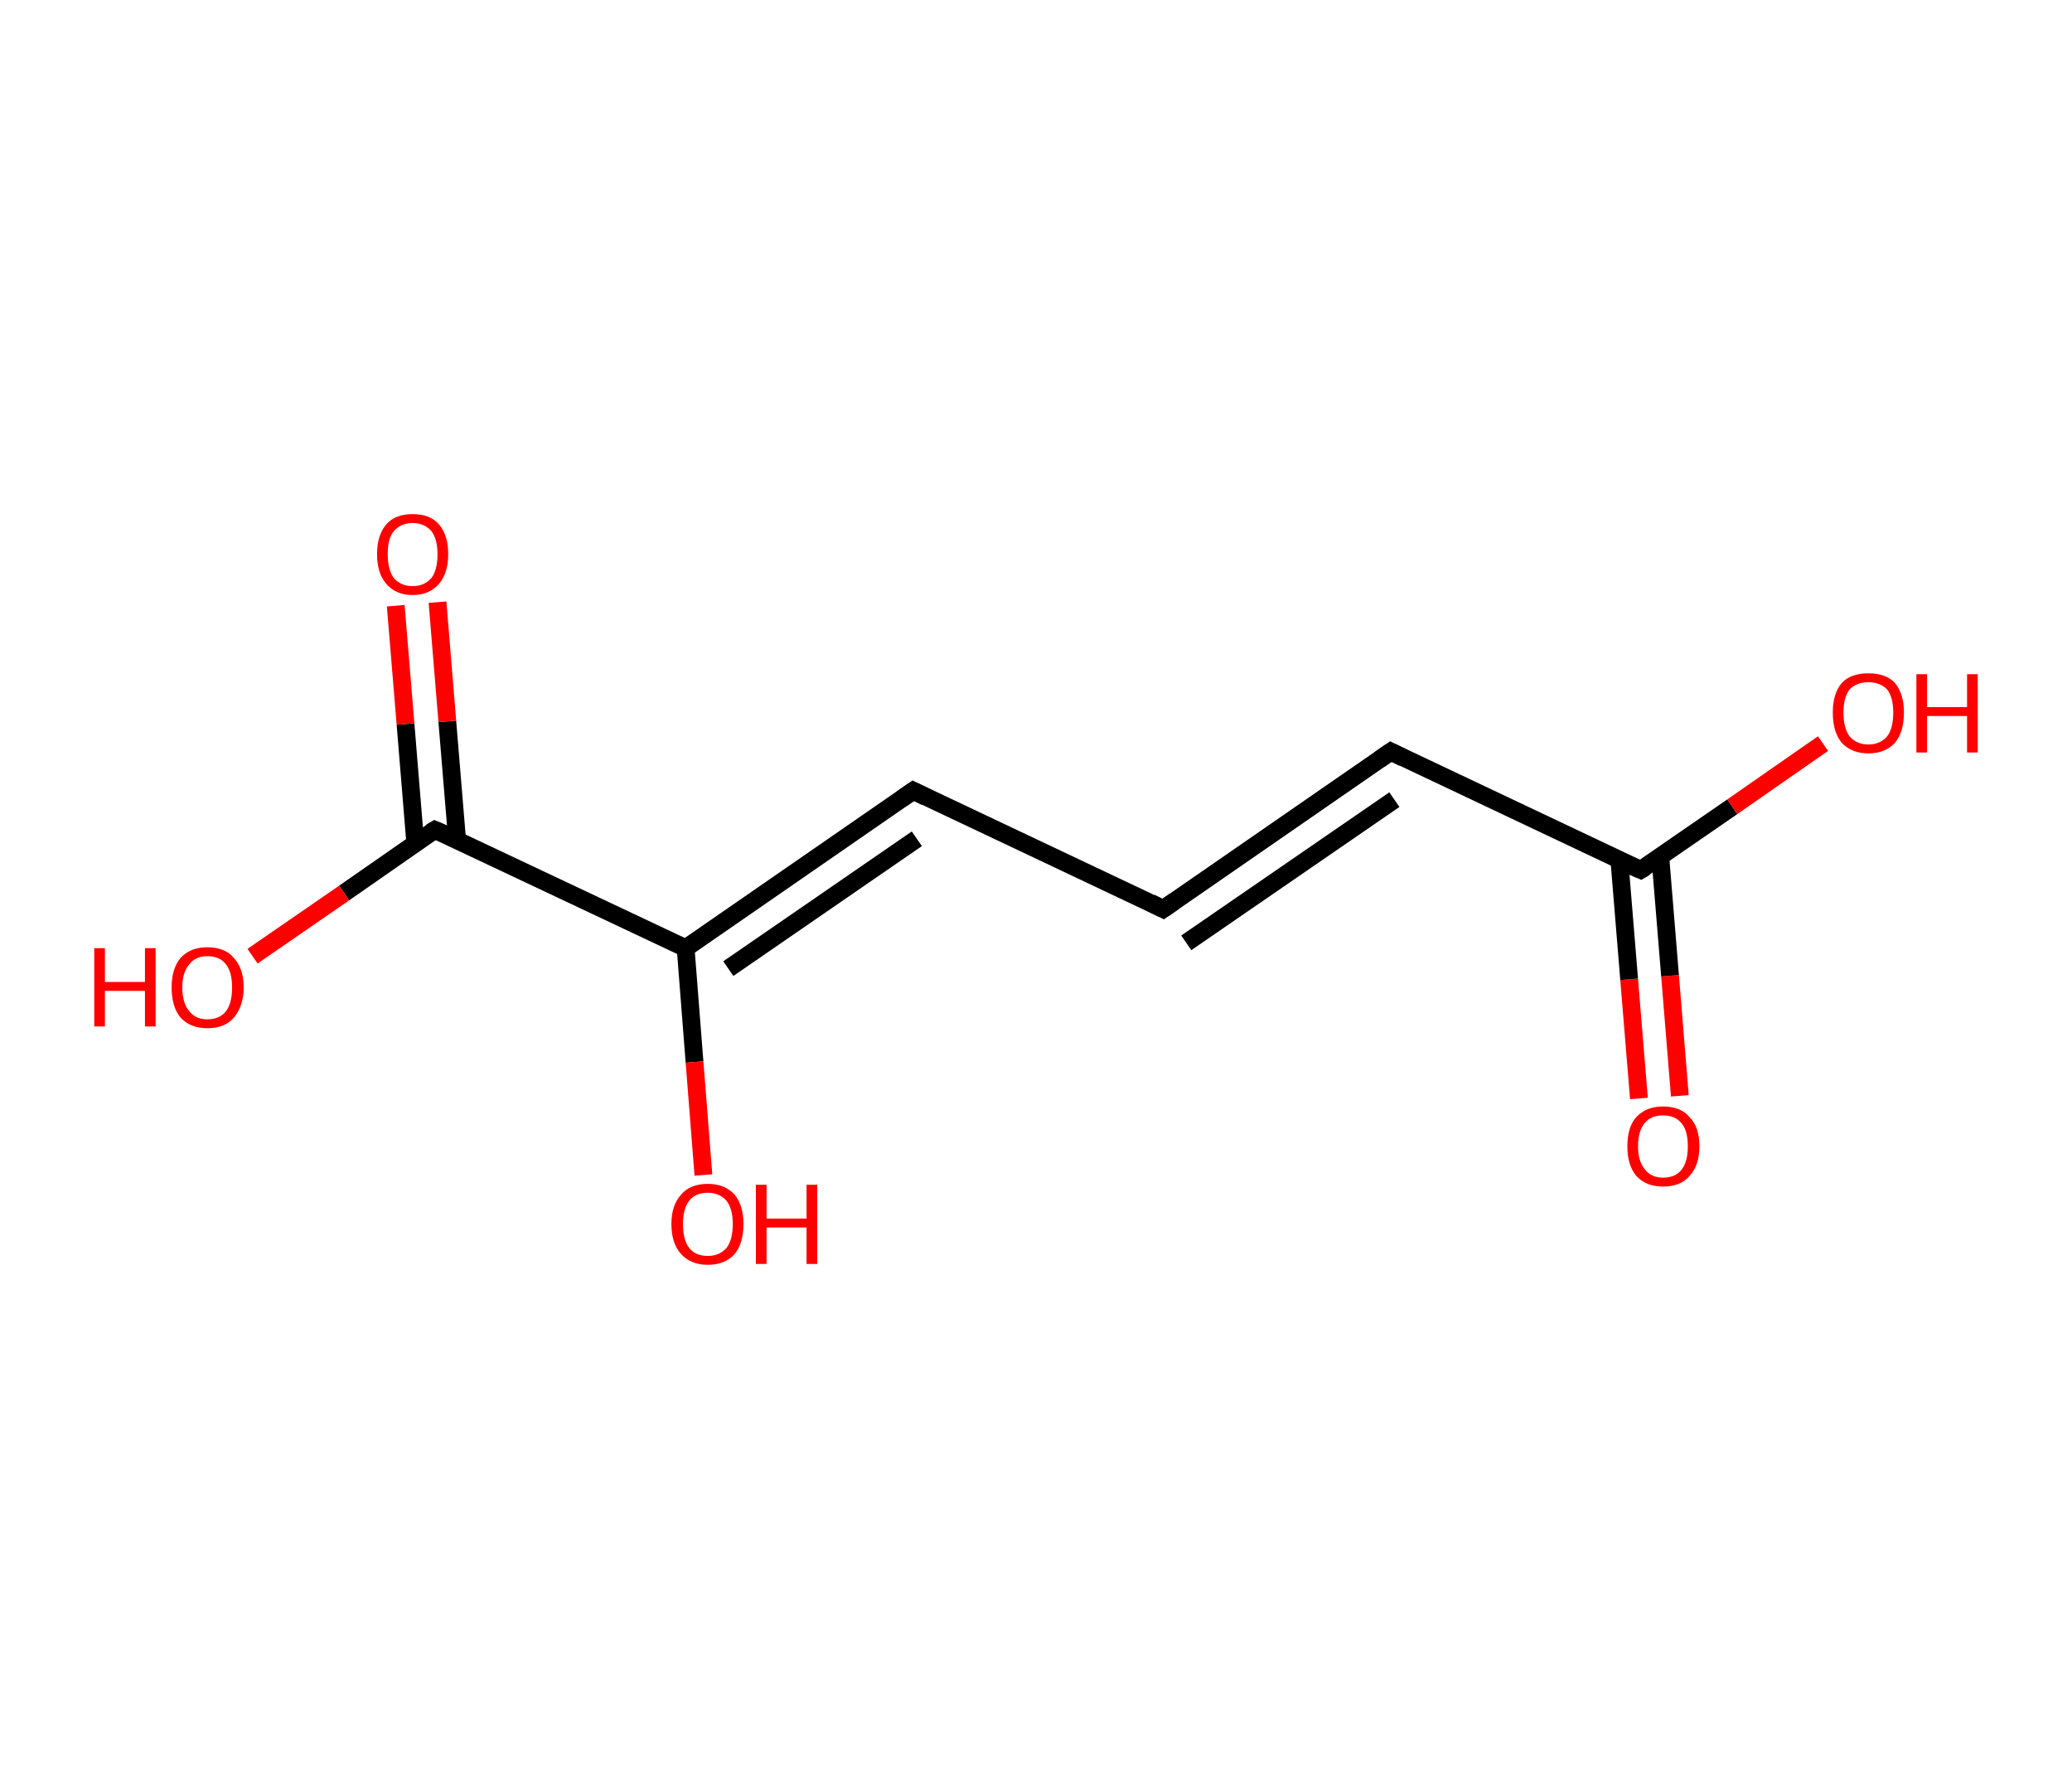 <?xml version='1.0' encoding='ASCII' standalone='yes'?>
<svg xmlns="http://www.w3.org/2000/svg" xmlns:rdkit="http://www.rdkit.org/xml" xmlns:xlink="http://www.w3.org/1999/xlink" version="1.1" baseProfile="full" xml:space="preserve" width="233px" height="200px" viewBox="0 0 233 200">
<!-- END OF HEADER -->
<rect style="opacity:1.0;fill:#FFFFFF;stroke:none" width="233.0" height="200.0" x="0.0" y="0.0"> </rect>
<path class="bond-0 atom-0 atom-1" d="M 184.3,123.5 L 183.2,110.1" style="fill:none;fill-rule:evenodd;stroke:#FF0000;stroke-width:2.0px;stroke-linecap:butt;stroke-linejoin:miter;stroke-opacity:1"/>
<path class="bond-0 atom-0 atom-1" d="M 183.2,110.1 L 182.1,96.7" style="fill:none;fill-rule:evenodd;stroke:#000000;stroke-width:2.0px;stroke-linecap:butt;stroke-linejoin:miter;stroke-opacity:1"/>
<path class="bond-0 atom-0 atom-1" d="M 188.9,123.2 L 187.8,109.7" style="fill:none;fill-rule:evenodd;stroke:#FF0000;stroke-width:2.0px;stroke-linecap:butt;stroke-linejoin:miter;stroke-opacity:1"/>
<path class="bond-0 atom-0 atom-1" d="M 187.8,109.7 L 186.7,96.3" style="fill:none;fill-rule:evenodd;stroke:#000000;stroke-width:2.0px;stroke-linecap:butt;stroke-linejoin:miter;stroke-opacity:1"/>
<path class="bond-1 atom-1 atom-2" d="M 184.5,97.8 L 194.8,90.7" style="fill:none;fill-rule:evenodd;stroke:#000000;stroke-width:2.0px;stroke-linecap:butt;stroke-linejoin:miter;stroke-opacity:1"/>
<path class="bond-1 atom-1 atom-2" d="M 194.8,90.7 L 205.0,83.6" style="fill:none;fill-rule:evenodd;stroke:#FF0000;stroke-width:2.0px;stroke-linecap:butt;stroke-linejoin:miter;stroke-opacity:1"/>
<path class="bond-2 atom-1 atom-3" d="M 184.5,97.8 L 156.4,84.5" style="fill:none;fill-rule:evenodd;stroke:#000000;stroke-width:2.0px;stroke-linecap:butt;stroke-linejoin:miter;stroke-opacity:1"/>
<path class="bond-3 atom-3 atom-4" d="M 156.4,84.5 L 130.8,102.2" style="fill:none;fill-rule:evenodd;stroke:#000000;stroke-width:2.0px;stroke-linecap:butt;stroke-linejoin:miter;stroke-opacity:1"/>
<path class="bond-3 atom-3 atom-4" d="M 156.8,89.9 L 133.4,106.0" style="fill:none;fill-rule:evenodd;stroke:#000000;stroke-width:2.0px;stroke-linecap:butt;stroke-linejoin:miter;stroke-opacity:1"/>
<path class="bond-4 atom-4 atom-5" d="M 130.8,102.2 L 102.7,88.9" style="fill:none;fill-rule:evenodd;stroke:#000000;stroke-width:2.0px;stroke-linecap:butt;stroke-linejoin:miter;stroke-opacity:1"/>
<path class="bond-5 atom-5 atom-6" d="M 102.7,88.9 L 77.1,106.6" style="fill:none;fill-rule:evenodd;stroke:#000000;stroke-width:2.0px;stroke-linecap:butt;stroke-linejoin:miter;stroke-opacity:1"/>
<path class="bond-5 atom-5 atom-6" d="M 103.1,94.3 L 81.9,108.9" style="fill:none;fill-rule:evenodd;stroke:#000000;stroke-width:2.0px;stroke-linecap:butt;stroke-linejoin:miter;stroke-opacity:1"/>
<path class="bond-6 atom-6 atom-7" d="M 77.1,106.6 L 78.1,119.4" style="fill:none;fill-rule:evenodd;stroke:#000000;stroke-width:2.0px;stroke-linecap:butt;stroke-linejoin:miter;stroke-opacity:1"/>
<path class="bond-6 atom-6 atom-7" d="M 78.1,119.4 L 79.1,132.1" style="fill:none;fill-rule:evenodd;stroke:#FF0000;stroke-width:2.0px;stroke-linecap:butt;stroke-linejoin:miter;stroke-opacity:1"/>
<path class="bond-7 atom-6 atom-8" d="M 77.1,106.6 L 48.9,93.3" style="fill:none;fill-rule:evenodd;stroke:#000000;stroke-width:2.0px;stroke-linecap:butt;stroke-linejoin:miter;stroke-opacity:1"/>
<path class="bond-8 atom-8 atom-9" d="M 51.4,94.4 L 50.3,81.1" style="fill:none;fill-rule:evenodd;stroke:#000000;stroke-width:2.0px;stroke-linecap:butt;stroke-linejoin:miter;stroke-opacity:1"/>
<path class="bond-8 atom-8 atom-9" d="M 50.3,81.1 L 49.2,67.7" style="fill:none;fill-rule:evenodd;stroke:#FF0000;stroke-width:2.0px;stroke-linecap:butt;stroke-linejoin:miter;stroke-opacity:1"/>
<path class="bond-8 atom-8 atom-9" d="M 46.7,94.8 L 45.6,81.4" style="fill:none;fill-rule:evenodd;stroke:#000000;stroke-width:2.0px;stroke-linecap:butt;stroke-linejoin:miter;stroke-opacity:1"/>
<path class="bond-8 atom-8 atom-9" d="M 45.6,81.4 L 44.5,68.1" style="fill:none;fill-rule:evenodd;stroke:#FF0000;stroke-width:2.0px;stroke-linecap:butt;stroke-linejoin:miter;stroke-opacity:1"/>
<path class="bond-9 atom-8 atom-10" d="M 48.9,93.3 L 38.7,100.4" style="fill:none;fill-rule:evenodd;stroke:#000000;stroke-width:2.0px;stroke-linecap:butt;stroke-linejoin:miter;stroke-opacity:1"/>
<path class="bond-9 atom-8 atom-10" d="M 38.7,100.4 L 28.4,107.5" style="fill:none;fill-rule:evenodd;stroke:#FF0000;stroke-width:2.0px;stroke-linecap:butt;stroke-linejoin:miter;stroke-opacity:1"/>
<path d="M 185.0,97.5 L 184.5,97.8 L 183.1,97.2" style="fill:none;stroke:#000000;stroke-width:2.0px;stroke-linecap:butt;stroke-linejoin:miter;stroke-opacity:1;"/>
<path d="M 157.8,85.2 L 156.4,84.5 L 155.1,85.4" style="fill:none;stroke:#000000;stroke-width:2.0px;stroke-linecap:butt;stroke-linejoin:miter;stroke-opacity:1;"/>
<path d="M 132.1,101.3 L 130.8,102.2 L 129.4,101.5" style="fill:none;stroke:#000000;stroke-width:2.0px;stroke-linecap:butt;stroke-linejoin:miter;stroke-opacity:1;"/>
<path d="M 104.1,89.6 L 102.7,88.9 L 101.4,89.8" style="fill:none;stroke:#000000;stroke-width:2.0px;stroke-linecap:butt;stroke-linejoin:miter;stroke-opacity:1;"/>
<path d="M 50.3,93.9 L 48.9,93.3 L 48.4,93.6" style="fill:none;stroke:#000000;stroke-width:2.0px;stroke-linecap:butt;stroke-linejoin:miter;stroke-opacity:1;"/>
<path class="atom-0" d="M 183.0 128.9 Q 183.0 126.7, 184.0 125.6 Q 185.1 124.4, 187.0 124.4 Q 189.0 124.4, 190.0 125.6 Q 191.1 126.7, 191.1 128.9 Q 191.1 131.0, 190.0 132.2 Q 189.0 133.4, 187.0 133.4 Q 185.1 133.4, 184.0 132.2 Q 183.0 131.0, 183.0 128.9 M 187.0 132.4 Q 188.4 132.4, 189.1 131.5 Q 189.8 130.6, 189.8 128.9 Q 189.8 127.1, 189.1 126.3 Q 188.4 125.4, 187.0 125.4 Q 185.7 125.4, 185.0 126.2 Q 184.2 127.1, 184.2 128.9 Q 184.2 130.6, 185.0 131.5 Q 185.7 132.4, 187.0 132.4 " fill="#FF0000"/>
<path class="atom-2" d="M 206.1 80.1 Q 206.1 78.0, 207.1 76.8 Q 208.1 75.7, 210.1 75.7 Q 212.1 75.7, 213.1 76.8 Q 214.1 78.0, 214.1 80.1 Q 214.1 82.3, 213.1 83.5 Q 212.0 84.7, 210.1 84.7 Q 208.2 84.7, 207.1 83.5 Q 206.1 82.3, 206.1 80.1 M 210.1 83.7 Q 211.4 83.7, 212.2 82.8 Q 212.9 81.9, 212.9 80.1 Q 212.9 78.4, 212.2 77.5 Q 211.4 76.7, 210.1 76.7 Q 208.8 76.7, 208.0 77.5 Q 207.3 78.4, 207.3 80.1 Q 207.3 81.9, 208.0 82.8 Q 208.8 83.7, 210.1 83.7 " fill="#FF0000"/>
<path class="atom-2" d="M 215.5 75.8 L 216.7 75.8 L 216.7 79.5 L 221.2 79.5 L 221.2 75.8 L 222.4 75.8 L 222.4 84.6 L 221.2 84.6 L 221.2 80.5 L 216.7 80.5 L 216.7 84.6 L 215.5 84.6 L 215.5 75.8 " fill="#FF0000"/>
<path class="atom-7" d="M 75.5 137.6 Q 75.5 135.5, 76.6 134.3 Q 77.6 133.1, 79.6 133.1 Q 81.5 133.1, 82.6 134.3 Q 83.6 135.5, 83.6 137.6 Q 83.6 139.8, 82.6 141.0 Q 81.5 142.2, 79.6 142.2 Q 77.7 142.2, 76.6 141.0 Q 75.5 139.8, 75.5 137.6 M 79.6 141.2 Q 80.9 141.2, 81.7 140.3 Q 82.4 139.4, 82.4 137.6 Q 82.4 135.9, 81.7 135.0 Q 80.9 134.1, 79.6 134.1 Q 78.2 134.1, 77.5 135.0 Q 76.8 135.9, 76.8 137.6 Q 76.8 139.4, 77.5 140.3 Q 78.2 141.2, 79.6 141.2 " fill="#FF0000"/>
<path class="atom-7" d="M 85.0 133.2 L 86.2 133.2 L 86.2 137.0 L 90.7 137.0 L 90.7 133.2 L 91.9 133.2 L 91.9 142.1 L 90.7 142.1 L 90.7 138.0 L 86.2 138.0 L 86.2 142.1 L 85.0 142.1 L 85.0 133.2 " fill="#FF0000"/>
<path class="atom-9" d="M 42.4 62.3 Q 42.4 60.2, 43.4 59.0 Q 44.4 57.8, 46.4 57.8 Q 48.4 57.8, 49.4 59.0 Q 50.4 60.2, 50.4 62.3 Q 50.4 64.4, 49.4 65.6 Q 48.3 66.9, 46.4 66.9 Q 44.5 66.9, 43.4 65.6 Q 42.4 64.4, 42.4 62.3 M 46.4 65.9 Q 47.7 65.9, 48.5 65.0 Q 49.2 64.1, 49.2 62.3 Q 49.2 60.6, 48.5 59.7 Q 47.7 58.8, 46.4 58.8 Q 45.1 58.8, 44.3 59.7 Q 43.6 60.5, 43.6 62.3 Q 43.6 64.1, 44.3 65.0 Q 45.1 65.9, 46.4 65.9 " fill="#FF0000"/>
<path class="atom-10" d="M 10.6 106.6 L 11.8 106.6 L 11.8 110.4 L 16.3 110.4 L 16.3 106.6 L 17.5 106.6 L 17.5 115.4 L 16.3 115.4 L 16.3 111.4 L 11.8 111.4 L 11.8 115.4 L 10.6 115.4 L 10.6 106.6 " fill="#FF0000"/>
<path class="atom-10" d="M 19.3 111.0 Q 19.3 108.9, 20.3 107.7 Q 21.4 106.5, 23.3 106.5 Q 25.3 106.5, 26.3 107.7 Q 27.4 108.9, 27.4 111.0 Q 27.4 113.1, 26.3 114.4 Q 25.3 115.6, 23.3 115.6 Q 21.4 115.6, 20.3 114.4 Q 19.3 113.2, 19.3 111.0 M 23.3 114.6 Q 24.7 114.6, 25.4 113.7 Q 26.1 112.8, 26.1 111.0 Q 26.1 109.3, 25.4 108.4 Q 24.7 107.5, 23.3 107.5 Q 22.0 107.5, 21.3 108.4 Q 20.5 109.3, 20.5 111.0 Q 20.5 112.8, 21.3 113.7 Q 22.0 114.6, 23.3 114.6 " fill="#FF0000"/>
</svg>
